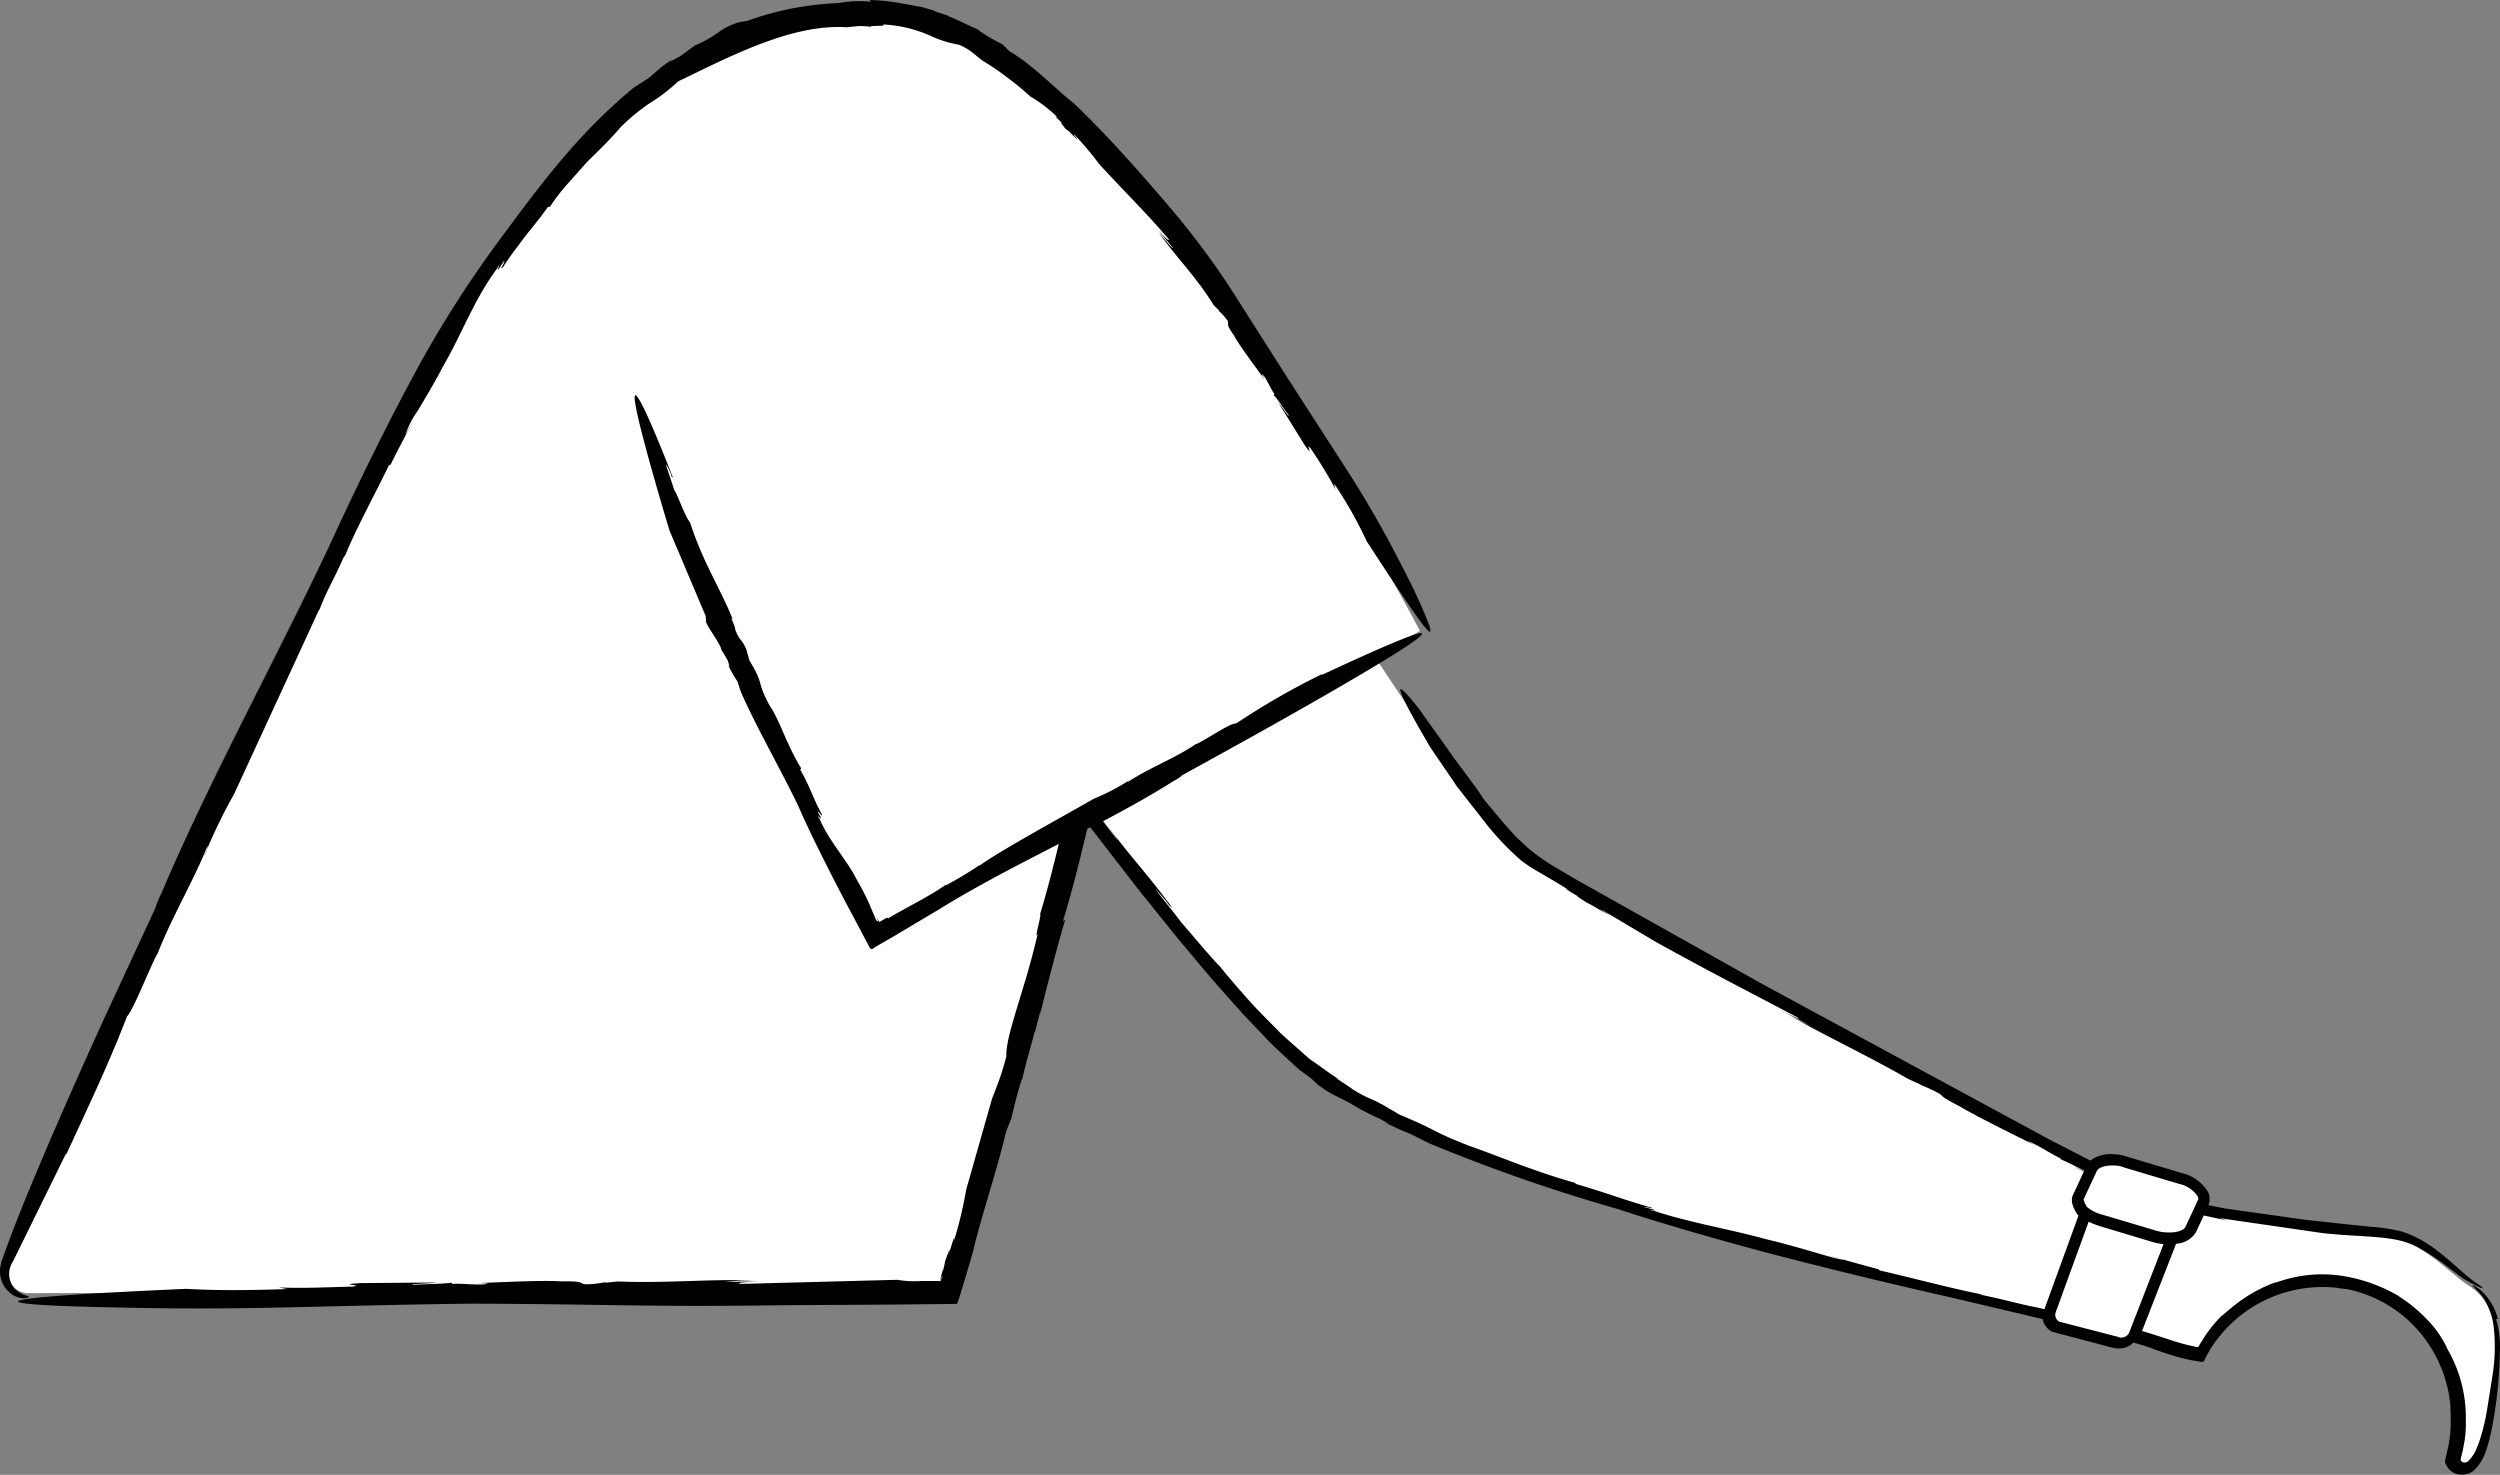 <svg xmlns="http://www.w3.org/2000/svg" width="212.631" height="125.433" viewBox="0 0 212.631 125.433">
  <rect x="0" y="0" width="212.631" height="125.433" fill="#808080" stroke="none"/>
  <g id="_89" data-name="89" transform="translate(-151.777 -98.29)">
    <path id="Path_16710" data-name="Path 16710" d="M234.6,205l.07-.26a.076.076,0,0,0-.01.04l-.06.22Zm127.44,2.82c-1.9-1.1-4.07-4-7.42-4.3a123.1,123.1,0,0,1-15.83-2.17l.4-.86c.27-.68-.58-1.62-2-2l-4.62-1.38a3.155,3.155,0,0,0-1.03-.2,1.981,1.981,0,0,0-1.9.75l-.03.06c-10.82-5.65-44.35-23.4-48.08-26.63-2.5-1.83-7.78-9.3-12.85-16.98l3.87-2.16s-12.7-24.02-22.54-35.48c-4.26-4.92-8.58-9.95-13.42-13.27a18.944,18.944,0,0,0-4.3-2.4,17.23,17.23,0,0,0-7.5-1.4c-11.66-.37-24.93,7.84-39.83,36.8-8.9,17.3-28.32,59.1-32.32,69.52a1.752,1.752,0,0,0,1.5,2.56l78.2-.3s4.62-14.48,11.25-39.87l.9-.5c7.36,9.8,15.67,20,20.07,22.56,7.45,4.85,17.2,8.2,31.4,12.3,11.12,3.2,21.05,5.5,30.13,7.7a1.165,1.165,0,0,0,.62,1l5.1,1.33a1.275,1.275,0,0,0,1.42-.56l.24.06a47.1,47.1,0,0,0,5.56,1.56,11.594,11.594,0,0,1,21.94,5.24c0,.08-.01.17-.01.25s.01.17.01.25a12.574,12.574,0,0,1-.5,3.3,1,1,0,0,0,.4.5c1.8.85,2.5-2.54,2.97-6.13s.7-7.37-1.8-9.12Zm-75.8-34.56-.24-.14c.02.01.03.02.04.02l.2.12ZM243.3,107.2l-.14-.1.02.02.12.1Z" fill="#fff"/>
    <path id="Path_16711" data-name="Path 16711" d="M154.02,208.68c.27-.04.28-.1.13-.16a2.38,2.38,0,0,1-1.1-.6,1.9,1.9,0,0,1-.17-2.34l4.54-9.24-.06.25c2.35-5.07,3.84-8.25,5.22-11.86.5-.44,1.94-4.16,2.57-5.3l-.03.12c1.23-3.2,3.1-6.3,4.33-9.36a2.537,2.537,0,0,1-.3.9,45.308,45.308,0,0,1,2.54-5.27l7.27-15.77-.07.25c.74-1.96,1.16-2.44,2.1-4.58.08-.1.16-.25.16-.22.84-2.12,2.92-5.96,3.7-7.63l.15-.06c.66-1.36,1.38-2.68,2.08-4l-.82,1.48a7.3,7.3,0,0,1,1.06-2.08c.6-1.03,1.4-2.33,2.15-3.78,1.54-2.64,2.64-5.67,4.54-8.24.75-1.33-.57,1.23.63-.7.17.03-.52.93-.08.52.6-.93,1.16-1.66,1.75-2.44s1.28-1.56,2.07-2.68l.17-.01a16.639,16.639,0,0,1,1.59-2.05l1.6-1.8c1.1-1.07,2.07-2.03,2.84-2.94a17.041,17.041,0,0,1,2.36-1.96,15.407,15.407,0,0,0,2.52-1.92c4.42-2.13,9.67-4.9,14.3-4.6l1.02-.1a6.343,6.343,0,0,1,1.06.06c-.13-.15,1.4,0,1.04-.2a11.307,11.307,0,0,1,3.94.92,9.452,9.452,0,0,0,2.5.8,4.542,4.542,0,0,1,1.26.75c.26.2.45.38.76.58l-.3-.15a21.793,21.793,0,0,1,2.46,1.65,23.6,23.6,0,0,1,1.9,1.57,12.138,12.138,0,0,1,2.35,1.8c-.5-.32.06.15.53.64-.3-.3-.43-.37.13.32.1.07.26.2.4.3,0,.01.02.04,0,.04.8.78.7.62.34.23.03.01.01-.04-.08-.17a27.061,27.061,0,0,1,2.2,2.6c2.3,2.5,4.07,4.22,5.9,6.37.13.3-.35-.16-.9-.76l1.28,1.53c-.1.06-.78-.85-1.2-1.3,1.35,1.95,3.18,3.75,4.65,6.15l.42.42.08.15c.04-.04.46.44.7.77.13.4-.24.13.55,1.27.52.97,1.77,2.57,2.6,3.75-.4-.67-.2-.5,0-.23.38.6.5,1,.82,1.42l-.1.14c-.02-.3,1.1,1.45,1.3,1.64.1.4-.65-.87-.82-.96l2.2,3.55c.87,1.22-.01-.3.47.23a39.415,39.415,0,0,1,2.14,3.5l-.12-.48a35.427,35.427,0,0,1,2.77,4.9c5.02,7.75,5.73,8.5,5.34,7.18a45.321,45.321,0,0,0-2.08-4.55q-2.091-4.182-4.59-8.14l-5.63-8.73-4.67-7.34a69.162,69.162,0,0,0-5.4-7.15c-2.44-2.86-5.13-5.88-7.83-8.47-1.42-1.08-3.6-3.38-5.5-4.44l-.6-.6a15.254,15.254,0,0,1-2.03-1.2l.06-.01c-1.02-.45-2.15-1.02-2.67-1.2l.06-.02-1.3-.42.24.03c-.47-.13-.94-.3-1.42-.4l-1.46-.26a17.214,17.214,0,0,0-2.8-.3l.14.15a9.8,9.8,0,0,0-2.46.06l-.46.06a25.589,25.589,0,0,0-7.6,1.5l-.62.1a5.533,5.533,0,0,0-1.88.9,10.079,10.079,0,0,1-1.97,1.1l-1.3.94c-.4.2-1.2.7-.57.22a8.761,8.761,0,0,0-1.17.84l-.85.74-1.33.86c-4.47,3.7-7.47,7.62-11.03,12.44a95.164,95.164,0,0,0-7.58,11.84c-2.5,4.63-4.82,9.42-6.46,12.94-4.54,9.93-10.74,21.03-15.1,31.32a5.065,5.065,0,0,0-.32.72,4.24,4.24,0,0,0-.17.48l-4.3,9.28s-5.18,11.26-7.94,18.46l-.48,1.3c-.07.2-.15.4-.22.6l-.1.3a2.3,2.3,0,0,0-.1.35,2.375,2.375,0,0,0,.72,2.42,1.914,1.914,0,0,0,1.42.5Z"/>
    <path id="Path_16712" data-name="Path 16712" d="M364.22,210.44a4.906,4.906,0,0,0-1-1.94,3.612,3.612,0,0,0-.95-.82c-.2-.12-.26-.1-.14.01.1.14.42.4.8.9a5.707,5.707,0,0,1,.93,2.46,15.47,15.47,0,0,1-.1,4.3l-.45,2.83a18.008,18.008,0,0,1-.83,3.2l.05-.24a3.036,3.036,0,0,1-.87,1.46c-.3.2-.63.01-.6-.2l.18-.73.16-.88a9.061,9.061,0,0,0,.1-1.7,11.559,11.559,0,0,0-1.53-6,8.706,8.706,0,0,0-1.6-2.4,13.02,13.02,0,0,0-2.65-2.2l.12.06a13.6,13.6,0,0,0-5.26-1.8,11.354,11.354,0,0,0-5.42.7,3.164,3.164,0,0,1,.5-.22,12.619,12.619,0,0,0-3.18,1.59c-1,.7-1.67,1.38-1.77,1.4a12.062,12.062,0,0,0-1.52,1.9l-.33.54-.12.2c-.04.02-.1-.01-.16-.01l-.55-.12c-1.32-.3-2.67-.85-4.07-1.23l2.9-7.43a2.078,2.078,0,0,0,1.7-1l.65-1.4,2.05.44-.73-.22,8.8,1.28c3.6.4,6.56.12,8.45,1.4,1.88,1.1,2.98,2.17,3.8,2.64,1.65.92,1.64.73.74.15-.8-.5-2.16-1.93-3.63-2.98a10.349,10.349,0,0,0-2.08-1.15,5.438,5.438,0,0,0-1-.3,15.808,15.808,0,0,0-2.17-.3l-1.97-.2-3.67-.4-6.8-.96-1.4-.28.03-.06a1.339,1.339,0,0,0-.08-1.1,3.566,3.566,0,0,0-2.24-1.58l-4.58-1.37a3.816,3.816,0,0,0-1.18-.22,2.863,2.863,0,0,0-1.98.54l-3.5-1.8-24.3-13.16-15.74-8.83-2.05-1.2a18.528,18.528,0,0,1-2.25-1.6l-1.03-.96-.95-1.06-1.7-2.02-.7-1.04-2.12-2.85.06.05-2.56-3.57.06.05s-4.72-6.28.66,2.88l2.23,3.26-.35-.43,3,3.83a23.782,23.782,0,0,0,2.84,2.94c1.33.98,1.63.98,4.08,2.53-.83-.42.18.17,1.1.72-.6-.34-.8-.43.4.33.18.08.45.23.7.37.01.01.05.04.03.03,1.57.88,1.3.7.6.28.04.01-.01-.03-.23-.18l4.67,2.78c4.73,2.63,8.18,4.38,12.15,6.48.42.3-.53-.17-1.7-.77l2.82,1.5a25.637,25.637,0,0,1-2.5-1.3c3.28,1.93,6.95,3.6,10.83,5.82l.85.38.23.13a15.182,15.182,0,0,1,1.5.7c.52.36-.1.12,1.84,1.15,1.5.88,4.4,2.3,6.43,3.32-1.08-.58-.7-.43-.23-.2.98.5,1.5.87,2.27,1.24l.04.1c.1.01,1.18.54,2,.96l-.02.04c-.37-.18-.72-.35-.82-.38l.8.42-.88,1.9c-.35.6.06,1.3.3,1.7a.8.8,0,0,0,.13.13l-2.9,7.97c-.14-.03-.28-.06-.4-.08l.26.03c-2.12-.4-2.72-.64-5.08-1.14-.12-.04-.3-.1-.26-.1-2.3-.44-6.67-1.6-8.52-2l-.1-.1L307,205l1.7.45c-.63.03-3.4-.98-6.7-1.76-3.06-.85-6.3-1.36-9.45-2.38-1.53-.37,1.37.26-.9-.35-.05-.1,1.07.26.5.01-2.23-.62-3.6-1.18-6.33-1.98l-.1-.1c-3.58-1-6.6-2.33-8.93-3.12-3.56-1.4-2.3-1.13-5.96-2.67l-1.33-.78c-1.48-.82-1.14-.44-2.74-1.42.12.02-2-1.3-1.03-.76-.92-.57-1.7-1.2-2.6-1.8-.8-.73-1.65-1.44-2.5-2.24-.8-.83-1.68-1.67-2.52-2.6-.84-.95-1.72-1.94-2.6-3.04-.87-.86-2.66-3.06-3.28-3.73-.05-.15-3.55-4.44-1.47-2.03a4.593,4.593,0,0,1,.44.57l.3.25c-.96-1.3-1.87-2.43-2.8-3.56s-1.85-2.25-2.8-3.53c.55.77,1.3,1.76.77,1.12l-1.07-1.42c2.1-1.1,4.14-2.24,6.04-3.44a3.1,3.1,0,0,0,.7-.47l5.84-3.23s28.3-15.7,5.97-5.27l.12-.12a63.375,63.375,0,0,0-7.35,4.22c-.5-.06-2.64,1.44-3.43,1.77l.06-.06c-1.84,1.28-4.1,2.08-5.88,3.3.06-.06.06-.15.5-.4a18.813,18.813,0,0,1-3.37,1.8c-3.24,1.86-7.84,4.34-9.8,5.74l.12-.12a31.349,31.349,0,0,1-2.82,1.7c-.08.02-.18.06-.17.05-1.2.88-3.78,2.14-4.8,2.8l-.12-.06-.64.37a4.782,4.782,0,0,1-.33-.58l.23.5c-.06.05-.13-.02-.2-.15-.03-.07-.07-.14-.1-.23l-.2-.46a18.094,18.094,0,0,0-1.26-2.56c-.88-1.8-2.4-3.35-3.22-5.28-.57-.83.6.68-.16-.6.12-.12.4.58.34.18-.72-1.27-.93-2.2-1.83-3.78l.08-.12c-1.25-2-1.8-4.05-2.7-5.36-1.15-2.14-.38-1.62-1.7-3.8l-.27-.96c-.44-.98-.52-.6-.96-1.72.13.02-.57-1.4-.18-.8-1-2.52-2.55-4.87-3.64-8.26-.5-.63-1.03-2.34-1.38-2.82.03-.12-1.2-3.36-.35-1.54.07.16.18.44.14.43l.14.13c-1.22-3.12-2.82-7.02-3.2-7.02-.47,0,1.72,7.6,2.9,11.5l3.08,7.28.03.4c-.12.24,1.3,2.04,1.28,2.43l.53.87c.1.27.3.83.05.4a9.3,9.3,0,0,0,.8,1.44l.32.96c1.52,3.38,3.14,6.1,4.84,9.6.93,2.15,2.44,5.17,4.03,8.2l1.33,2.5.5.95c.18.27.27.82.65.43l1.78-1.03,3.76-2.24c3.1-1.92,6.6-3.72,10.13-5.53-.48,1.97-.96,3.9-1.6,6,.2-.17-.53,2.23-.2,1.68-1.1,4.8-2.73,8.55-2.66,10.4-.58,2.16-.85,2.52-1.2,3.62l.12-.52-2.33,8.2a35.278,35.278,0,0,1-1.07,4.46c.16-.9-.15.2-.46,1.2.18-.64.2-.85-.27.44q-.063.378-.16.75c-.01.01-.03.06-.04.03a4.354,4.354,0,0,0-.12.44c-.02.08-.03.14-.05.2l-.03.17c0,.04.06-.1.13-.3.01.03.04.01.1-.13-.05.12-.1.25-.16.38-.03.05-.03.15-.1.16l-.2-.01h-1.4a8.287,8.287,0,0,1-2.03-.1l-13.33.35c-.5-.1.53-.18,1.8-.22l-3.1.05a16.194,16.194,0,0,1,2.73-.1c-3.68-.2-7.58.24-11.9.06l-.9.1-.26-.02a7.438,7.438,0,0,1-1.6.16c-.6-.1.04-.27-2.1-.25-1.7-.1-4.8.07-7,.15,1.2.02.8.08.3.12-1.07.01-1.68-.1-2.5-.05l-.08-.12c-.15.12-2.85.14-3.2.2-.6-.1,1.66-.1,1.92-.2l-6.42.05c-2.28.13.42.15-.68.3-2.02.04-3.98.16-6.3.07l.73.14c-3.8.12-6.05.12-8.6-.02-28.22,1.25-5.94,1.58-5.94,1.58,11.1.27,16.85-.16,30.07-.32,11.63.03,14.7.3,26.76.13l8.8-.05,5.84-.06c.12-.08.12-.3.2-.45l.15-.48.45-1.48.6-2.05c.58-2.62,2.1-7.08,2.8-10.17l.45-1.14c.25-1.06.55-2.3.9-3.34l.01.08c.36-1.6.9-3.34,1.07-4.13l.02.07.5-1.9-.04.34q.978-4.053,2.13-8.06l-.2.17c1.04-3.46,1.5-5.53,2.08-7.88.08-.04.16-.08.24-.13l4.02,5.2,3.54,4.4c1.22,1.42,2.37,2.87,3.6,4.23l1.82,2.05,1.87,1.96c.6.67,1.28,1.26,1.93,1.87l.98.9,1.08.8.46.44a9.091,9.091,0,0,0,1.77,1.1,22.231,22.231,0,0,1,2,1.1c.5.24.96.5,1.46.7.4.22,1.24.68.5.34,1.33.68,1.4.65,2.37,1.08l1.43.72a147.455,147.455,0,0,0,16.07,5.6c3.52,1.16,8.63,2.66,13.87,4.02s10.58,2.62,14.48,3.5l7.76,1.83a1.58,1.58,0,0,0,.8,1.08l5.24,1.38a2.983,2.983,0,0,0,.42.04,1.711,1.711,0,0,0,1.26-.5c.6.16,1.16.34,1.75.56.72.26,1.46.52,2.23.72l.58.14c.2.05.35.08.72.14.3.01.72.27.8-.17l.4-.73a11.266,11.266,0,0,1,10.83-5.32,6.448,6.448,0,0,0,.76.1c.27.04.5.1.5.1a11.11,11.11,0,0,1,4.45,2.25,11.3,11.3,0,0,1,3,3.98,2.869,2.869,0,0,0,.21.5,11.409,11.409,0,0,1,.44,1.4,6.8,6.8,0,0,1,.2,1,6.473,6.473,0,0,1,.1,1.2,4.77,4.77,0,0,1,.01.66,5.45,5.45,0,0,1,0,.7,10.81,10.81,0,0,1-.17,1.44l-.16.75c-.01.1-.1.36-.13.56-.08.22.08.4.18.6a1.433,1.433,0,0,0,1.13.65,1.538,1.538,0,0,0,1.18-.4,3.973,3.973,0,0,0,1-1.7,14.116,14.116,0,0,0,.46-1.75,37.432,37.432,0,0,0,.7-6.64,8.33,8.33,0,0,0-.32-2.72Zm-35.2-10.2,1.1-2.36c.1-.22.6-.5,1.46-.46a2.234,2.234,0,0,1,.87.17l4.62,1.38a2.559,2.559,0,0,1,1.62,1.06.446.446,0,0,1,.06.26l-1.1,2.36c-.1.22-.6.5-1.5.46a3.408,3.408,0,0,1-.96-.14l-4.6-1.37a3.3,3.3,0,0,1-1.33-.67c-.28-.48-.27-.63-.25-.7ZM331.95,212l-5.03-1.3a.671.671,0,0,1-.3-.8l2.8-7.7a7.615,7.615,0,0,0,.9.36l4.65,1.4a6.481,6.481,0,0,0,.82.15l-2.94,7.57a.774.774,0,0,1-.9.34Z"/>
  </g>
</svg>
